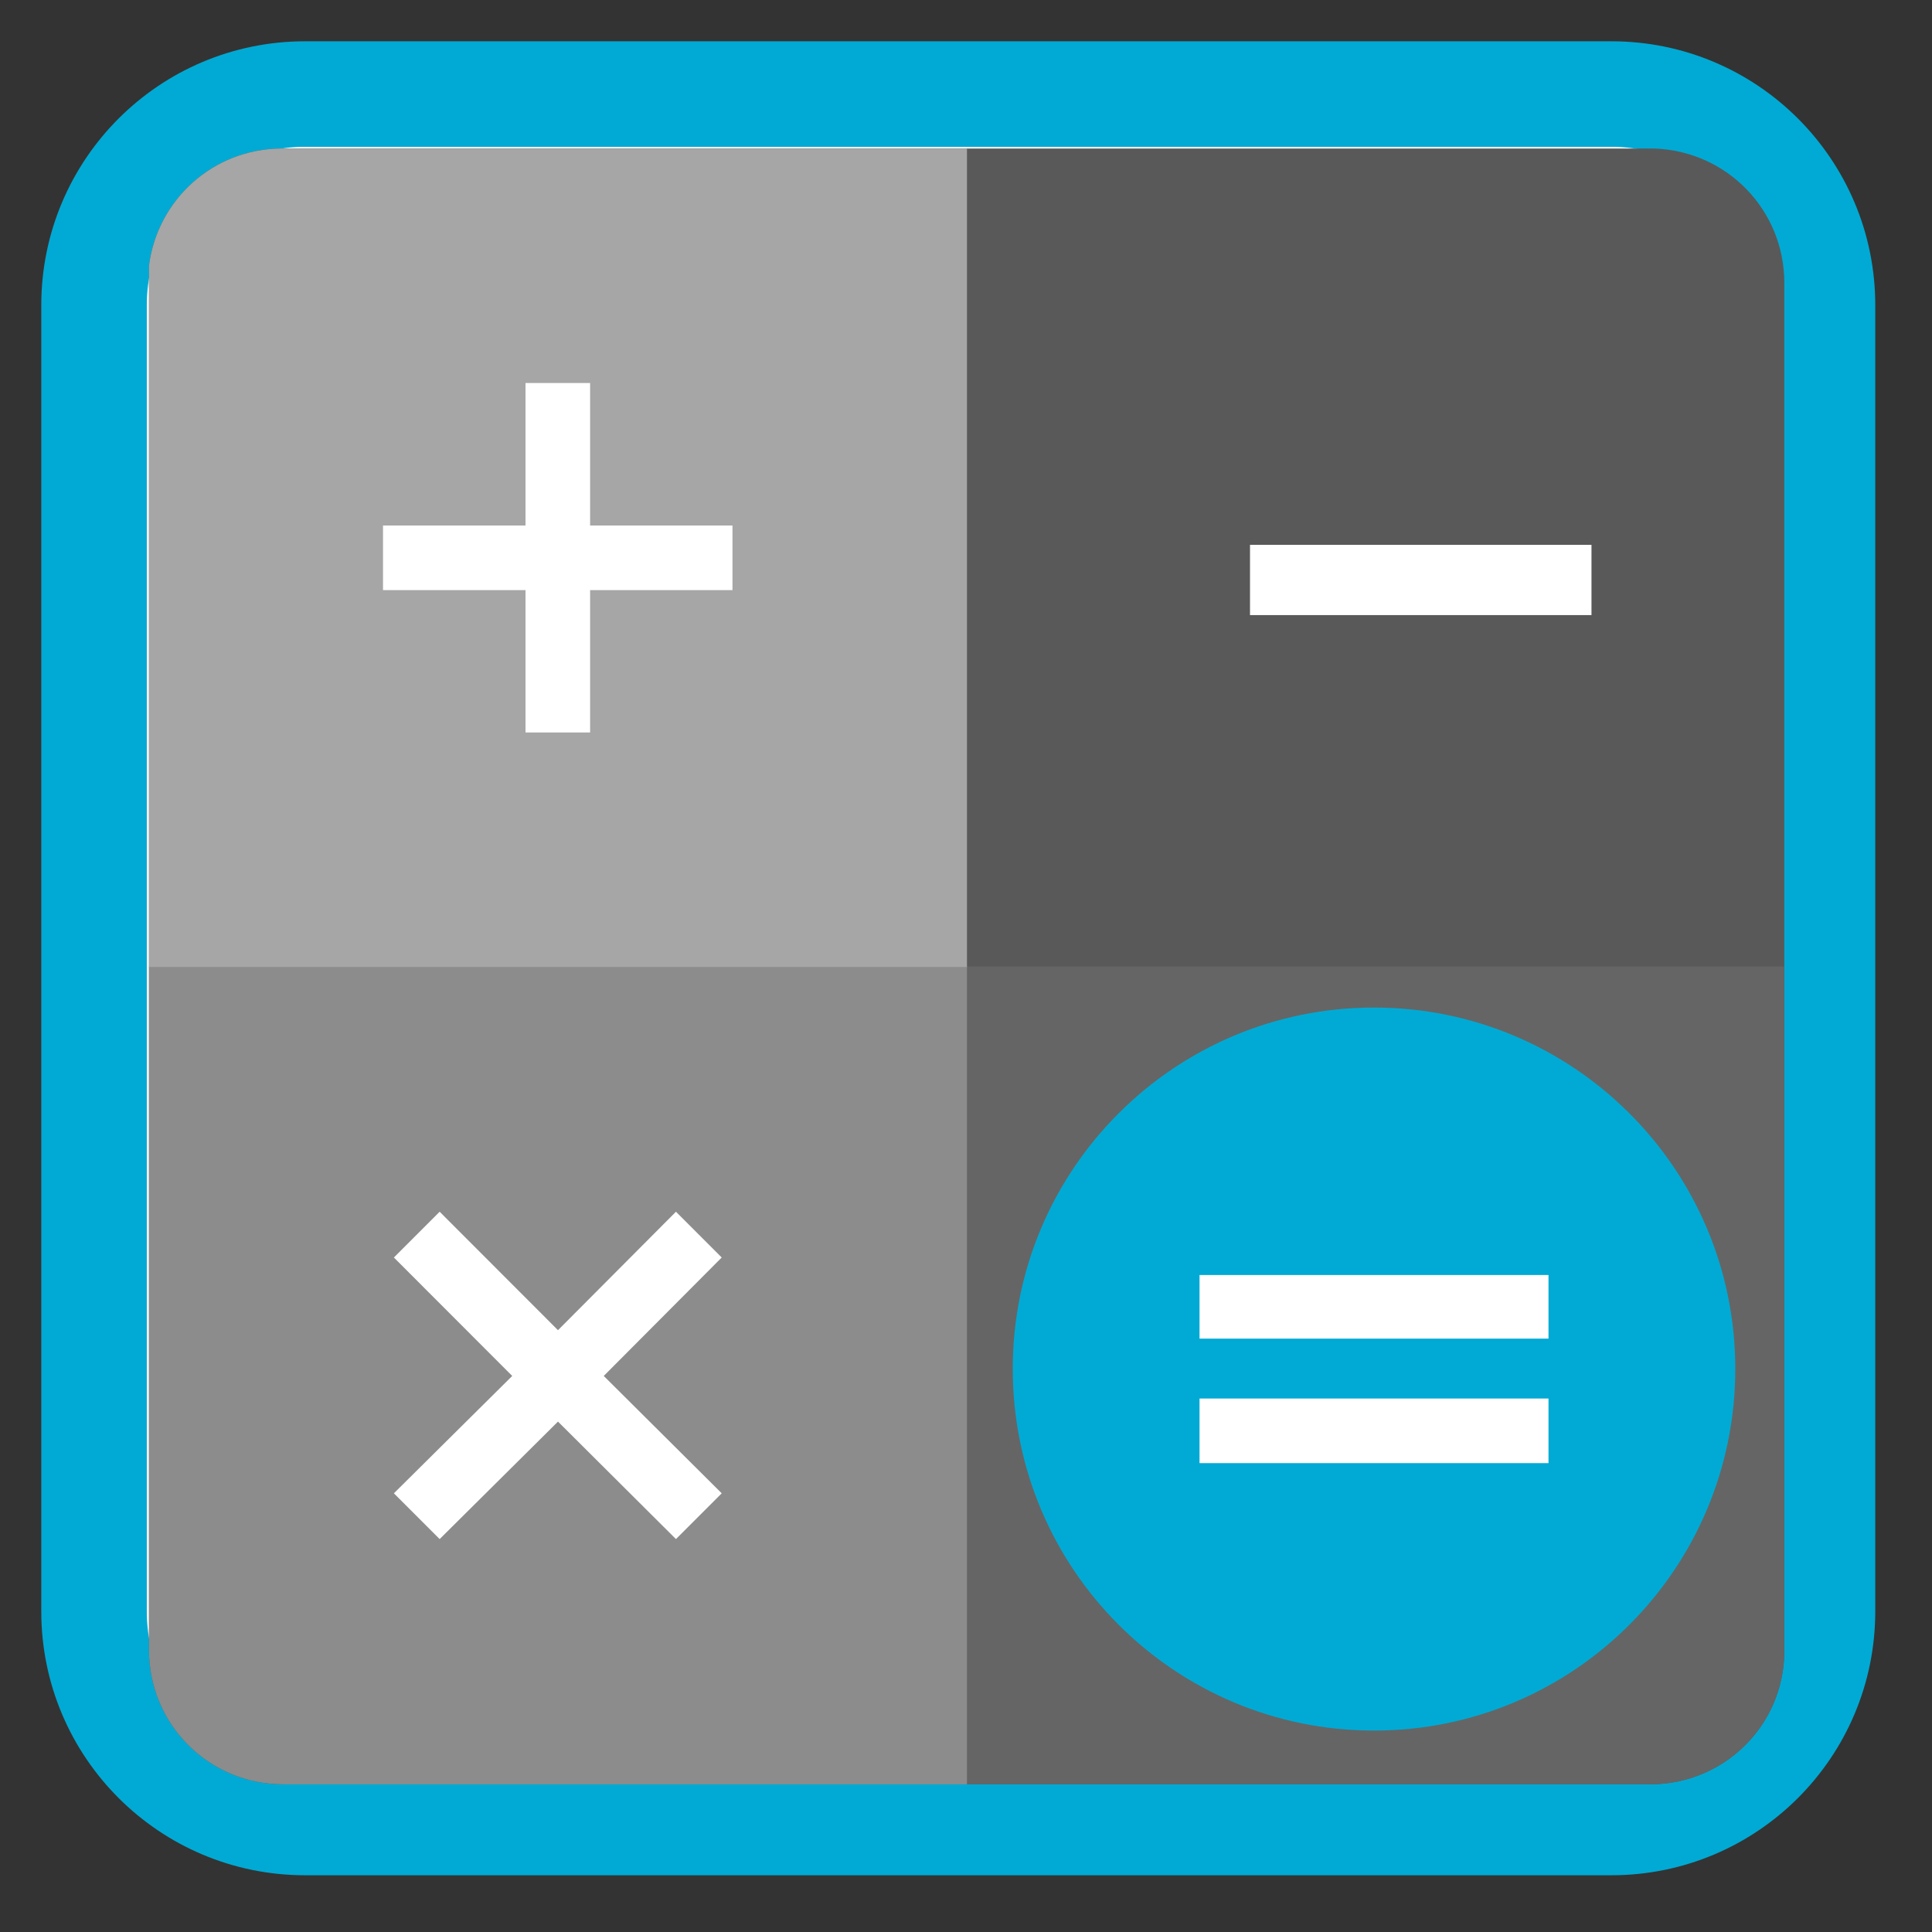
<svg xmlns="http://www.w3.org/2000/svg" xmlns:xlink="http://www.w3.org/1999/xlink" width="16px" height="16px" viewBox="0 0 16 16" version="1.1">
<rect x="0" y="0" width="16" height="16" fill="#333333" stroke="none"/>
<g id="surface1">
<path style="fill-rule:nonzero;fill:rgb(100%,100%,100%);fill-opacity:1;stroke-width:28.192;stroke-linecap:butt;stroke-linejoin:miter;stroke:rgb(0%,66.667%,83.137%);stroke-opacity:1;stroke-miterlimit:4;" d="M 81.5 25.125 L 430.5 25.125 C 461.625 25.125 486.875 50.375 486.875 81.5 L 486.875 430.5 C 486.875 461.625 461.625 486.875 430.5 486.875 L 81.5 486.875 C 50.375 486.875 25.125 461.625 25.125 430.5 L 25.125 81.5 C 25.125 50.375 50.375 25.125 81.5 25.125 Z M 81.5 25.125 " transform="matrix(0.031,0,0,0.031,0,0)"/>
<path style=" stroke:none;fill-rule:nonzero;fill:rgb(34.902%,34.902%,34.902%);fill-opacity:1;" d="M 8.008 1.23 L 8.008 8.004 L 8.008 1.23 L 2.328 1.23 C 1.766 1.234 1.305 1.652 1.234 2.199 L 1.234 13.664 C 1.234 14.281 1.73 14.777 2.348 14.777 L 13.672 14.777 C 14.281 14.773 14.77 14.289 14.777 13.684 L 14.777 2.344 C 14.777 1.738 14.301 1.25 13.699 1.23 Z M 8.008 1.23 "/>
<path style=" stroke:none;fill-rule:nonzero;fill:rgb(39.608%,39.608%,39.608%);fill-opacity:1;" d="M 8.004 8.004 L 8.004 14.777 L 13.672 14.777 C 14.281 14.773 14.77 14.289 14.777 13.684 L 14.777 8.004 Z M 8.004 8.004 "/>
<path style=" stroke:none;fill-rule:nonzero;fill:rgb(54.902%,54.902%,54.902%);fill-opacity:1;" d="M 1.234 8.004 L 1.234 13.664 C 1.234 14.281 1.73 14.777 2.348 14.777 L 8.008 14.777 L 8.008 8.004 Z M 1.234 8.004 "/>
<path style=" stroke:none;fill-rule:nonzero;fill:rgb(0%,66.667%,83.137%);fill-opacity:1;" d="M 14.371 11.336 C 14.371 12.992 13.031 14.332 11.379 14.332 C 9.727 14.332 8.387 12.992 8.387 11.336 C 8.387 9.684 9.727 8.344 11.379 8.344 C 13.031 8.344 14.371 9.684 14.371 11.336 Z M 14.371 11.336 "/>
<path style=" stroke:none;fill-rule:nonzero;fill:rgb(65.098%,65.098%,65.098%);fill-opacity:1;" d="M 2.328 1.23 C 1.766 1.234 1.305 1.652 1.234 2.199 L 1.234 8.008 L 8.008 8.008 L 8.008 1.23 Z M 2.328 1.23 "/>
<path style=" stroke:none;fill-rule:nonzero;fill:rgb(100%,100%,100%);fill-opacity:1;" d="M 4.887 3.172 L 4.887 4.352 L 6.066 4.352 L 6.066 4.887 L 4.887 4.887 L 4.887 6.066 L 4.352 6.066 L 4.352 4.887 L 3.172 4.887 L 3.172 4.352 L 4.352 4.352 L 4.352 3.172 Z M 4.887 3.172 "/>
<path style=" stroke:none;fill-rule:nonzero;fill:rgb(100%,100%,100%);fill-opacity:1;" d="M 10.352 4.512 L 13.18 4.512 L 13.18 5.094 L 10.352 5.094 Z M 10.352 4.512 "/>
<path style=" stroke:none;fill-rule:nonzero;fill:rgb(100%,100%,100%);fill-opacity:1;" d="M 5.977 10.414 L 5 11.395 L 5.977 12.367 L 5.598 12.746 L 4.621 11.773 L 3.641 12.746 L 3.262 12.367 L 4.242 11.395 L 3.262 10.414 L 3.641 10.035 L 4.621 11.016 L 5.598 10.035 Z M 5.977 10.414 "/>
<path style=" stroke:none;fill-rule:nonzero;fill:rgb(100%,100%,100%);fill-opacity:1;" d="M 9.934 10.559 L 12.824 10.559 L 12.824 11.086 L 9.934 11.086 Z M 9.934 11.582 L 12.824 11.582 L 12.824 12.117 L 9.934 12.117 Z M 9.934 11.582 "/>
</g>
</svg>

